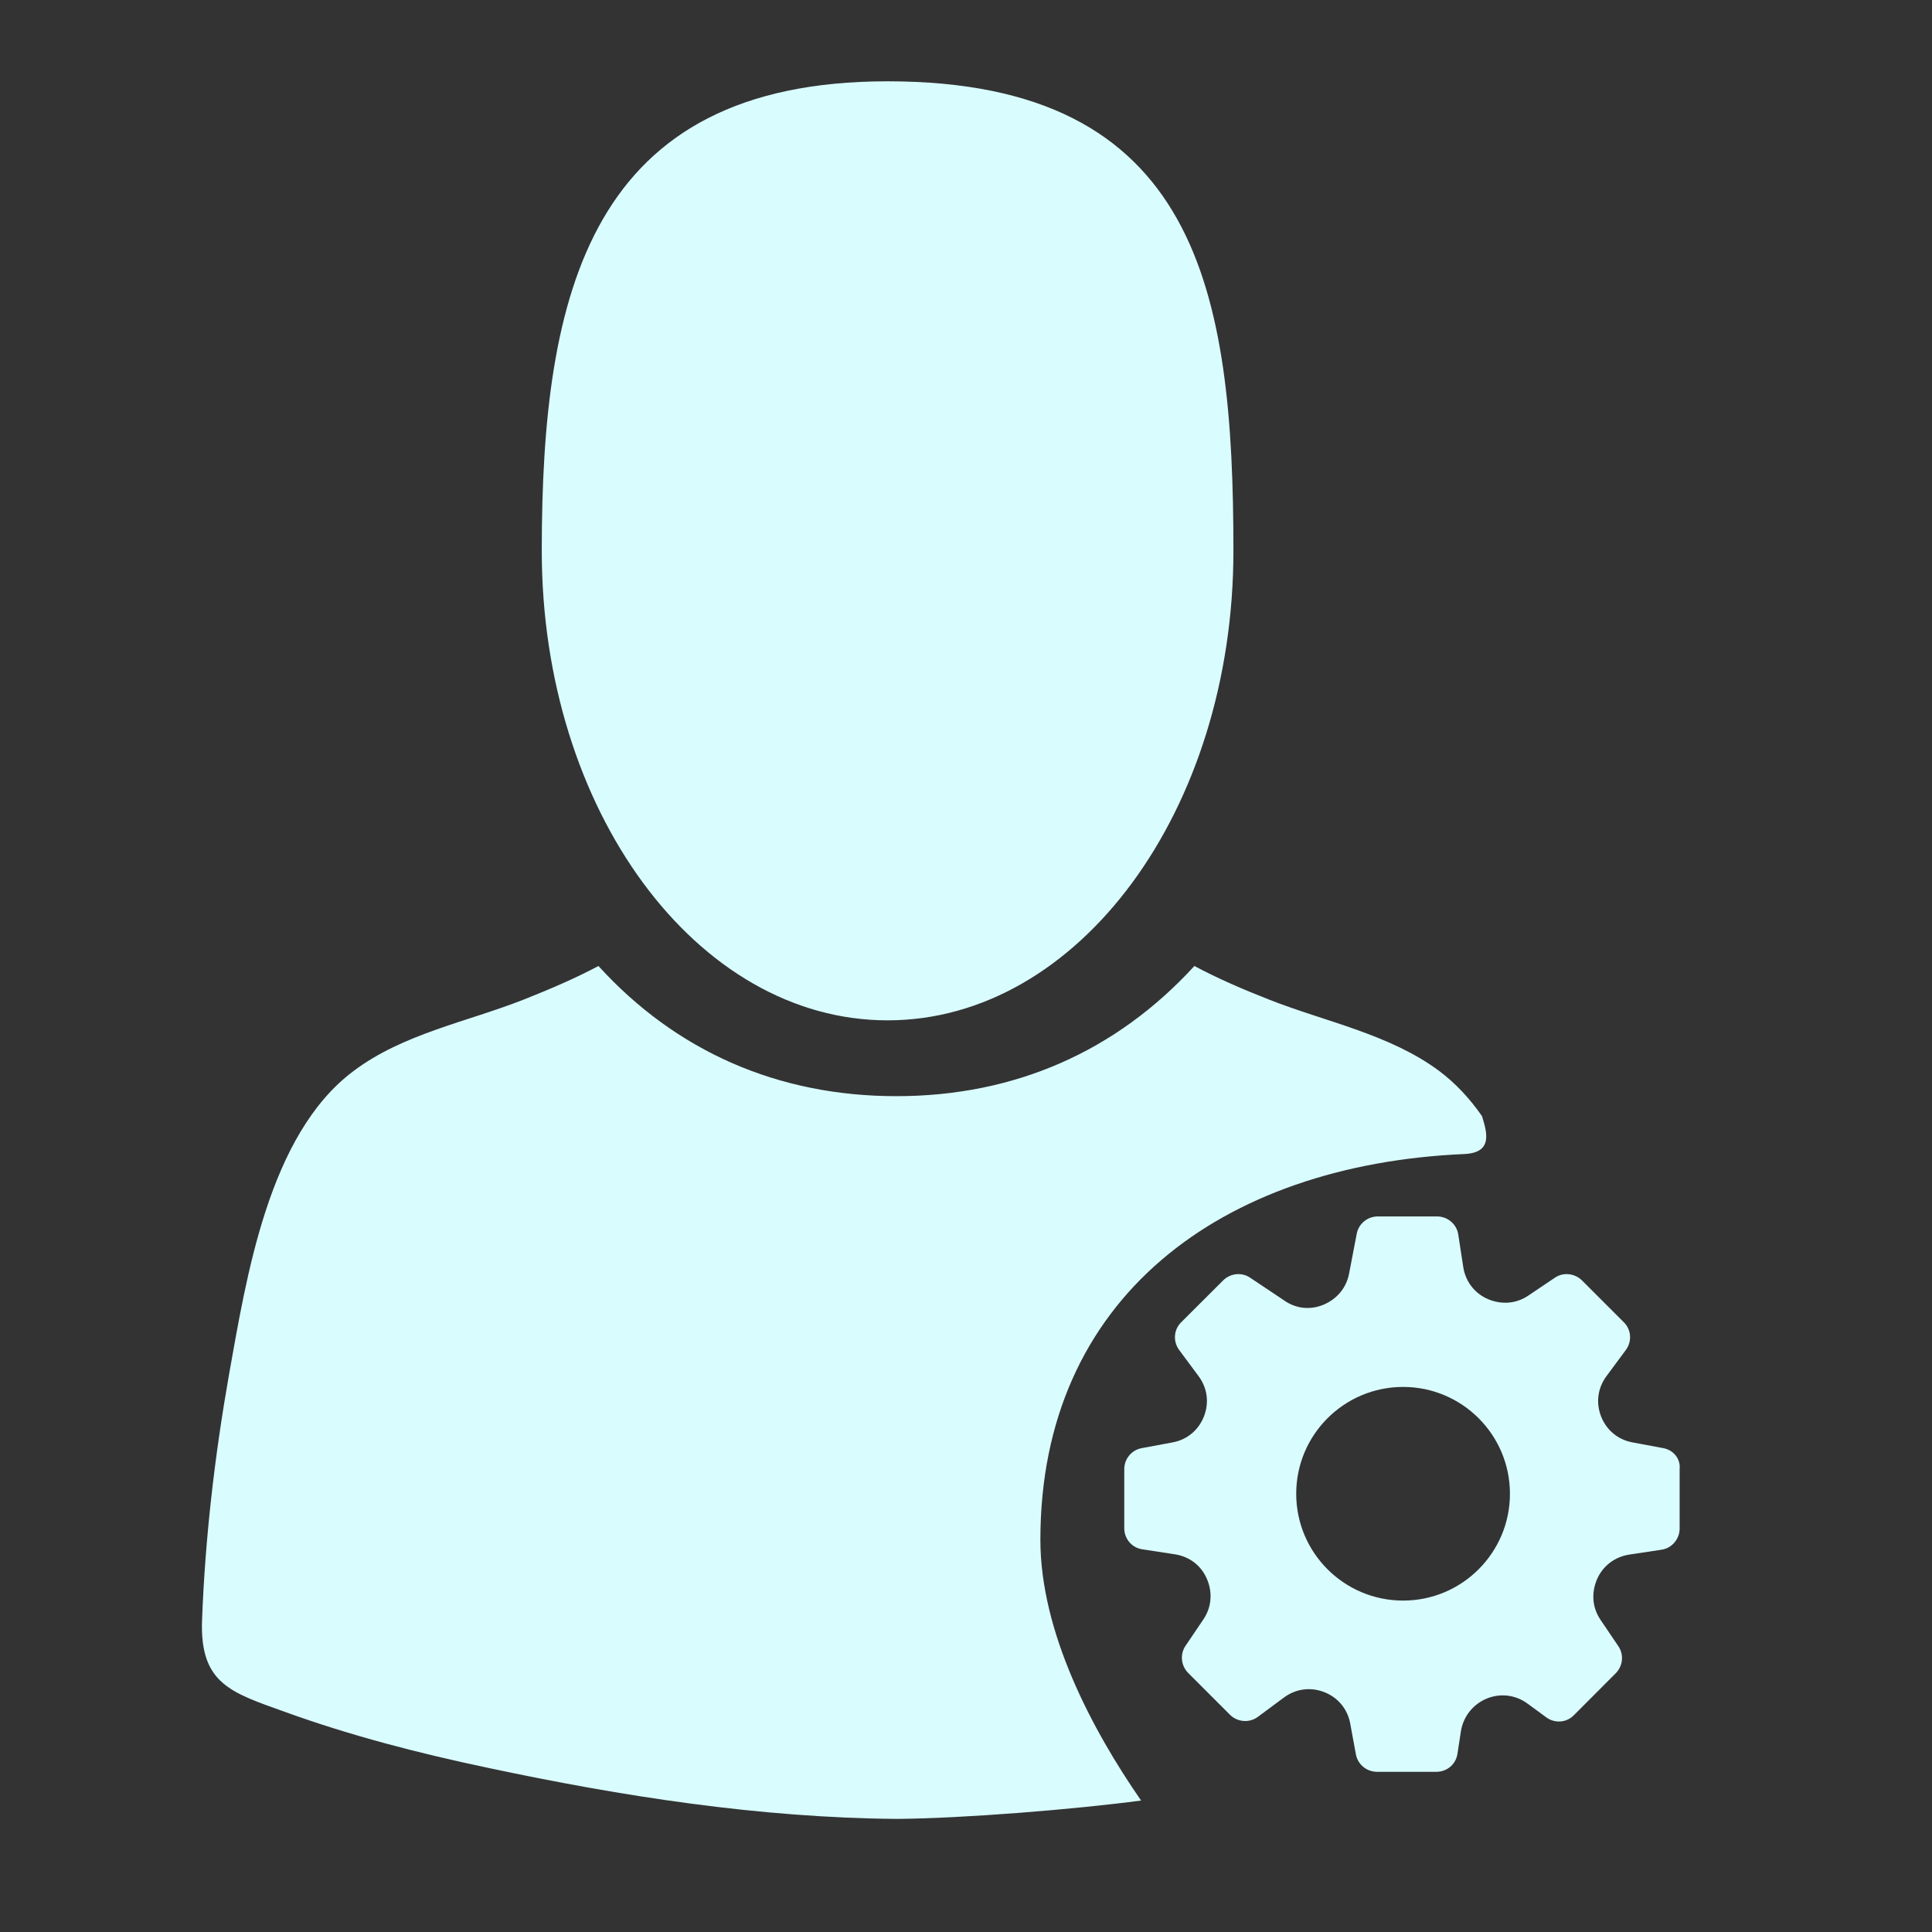 <?xml version="1.0" encoding="UTF-8"?>
<svg width="24px" height="24px" viewBox="0 0 24 24" version="1.1" xmlns="http://www.w3.org/2000/svg" xmlns:xlink="http://www.w3.org/1999/xlink">
    <rect x="0" y="0" width="24" height="24" fill="#333333" stroke="none"/>
    <!-- Generator: sketchtool 56.2 (101010) - https://sketch.com -->
    <title>C2E1E66D-5CCD-4A5B-ABAF-D5E0F55604B1</title>
    <desc>Created with sketchtool.</desc>
    <g id="Page-1" stroke="none" stroke-width="1" fill="none" fill-rule="evenodd">
        <g id="子選單" transform="translate(-1136, -195)">
            <g id="icon/子選單/account-setting" transform="translate(1136, 195)">
                <rect id="Rectangle" fill="#D8D8D8" opacity="0" x="0" y="0" width="24" height="24"></rect>
                <path d="M18.186,14.336 C15.175,14.469 12.924,16.12 12.924,19.127 C12.924,20.278 13.566,21.487 14.175,22.367 C13.357,22.476 11.958,22.59 11.135,22.595 C9.437,22.581 7.724,22.315 6.068,21.962 C5.212,21.782 4.36,21.563 3.532,21.263 C2.871,21.025 2.481,20.916 2.51,20.126 C2.548,19.108 2.667,18.09 2.843,17.086 C3.061,15.873 3.333,14.093 4.394,13.303 C5.007,12.842 5.802,12.694 6.501,12.419 C6.839,12.285 7.148,12.152 7.434,12 C8.4,13.061 9.665,13.617 11.135,13.617 C12.605,13.617 13.866,13.061 14.837,12 C15.122,12.152 15.427,12.285 15.769,12.419 C16.469,12.694 17.263,12.847 17.877,13.303 C18.081,13.456 18.258,13.646 18.41,13.865 C18.467,14.055 18.557,14.322 18.186,14.336 Z M11.026,1.01 C14.889,1.01 15.322,3.626 15.322,6.842 C15.322,10.063 13.4,12.675 11.026,12.675 C8.652,12.675 6.73,10.063 6.73,6.842 C6.73,3.621 7.329,1.01 11.026,1.01 Z M20.665,17.99 C20.789,18.014 20.879,18.123 20.865,18.251 L20.865,18.989 C20.865,19.117 20.77,19.232 20.641,19.251 L20.237,19.312 C20.056,19.341 19.908,19.455 19.837,19.622 C19.766,19.793 19.78,19.974 19.885,20.126 L20.104,20.45 C20.175,20.554 20.161,20.697 20.07,20.787 L19.552,21.306 C19.461,21.401 19.314,21.411 19.209,21.334 L18.976,21.163 C18.828,21.054 18.638,21.03 18.467,21.101 C18.296,21.173 18.177,21.325 18.148,21.506 L18.105,21.786 C18.086,21.915 17.977,22.01 17.844,22.01 L17.106,22.01 C16.978,22.01 16.868,21.92 16.844,21.796 L16.773,21.411 C16.74,21.23 16.621,21.087 16.45,21.02 C16.278,20.954 16.098,20.978 15.95,21.087 L15.622,21.33 C15.517,21.406 15.37,21.392 15.279,21.301 L14.761,20.783 C14.67,20.692 14.656,20.549 14.727,20.445 L14.946,20.121 C15.051,19.969 15.065,19.783 14.994,19.617 C14.922,19.446 14.775,19.336 14.594,19.308 L14.19,19.246 C14.061,19.227 13.966,19.117 13.966,18.984 L13.966,18.251 C13.966,18.123 14.056,18.014 14.18,17.99 L14.566,17.918 C14.746,17.885 14.889,17.766 14.956,17.595 C15.022,17.424 14.999,17.243 14.889,17.095 L14.646,16.767 C14.57,16.662 14.58,16.515 14.675,16.424 L15.194,15.906 C15.284,15.816 15.427,15.801 15.531,15.873 L15.95,16.153 C16.098,16.258 16.278,16.277 16.445,16.206 C16.611,16.134 16.726,15.996 16.759,15.82 L16.854,15.325 C16.878,15.202 16.987,15.111 17.116,15.111 L17.853,15.111 C17.982,15.111 18.096,15.207 18.115,15.335 L18.177,15.739 C18.205,15.92 18.319,16.068 18.486,16.139 C18.657,16.21 18.838,16.196 18.99,16.091 L19.314,15.873 C19.418,15.801 19.561,15.816 19.652,15.906 L20.17,16.424 C20.265,16.515 20.275,16.662 20.199,16.767 L19.956,17.095 C19.847,17.243 19.823,17.424 19.889,17.595 C19.956,17.766 20.099,17.885 20.28,17.918 L20.665,17.99 Z M17.43,19.883 C18.162,19.883 18.757,19.289 18.757,18.556 C18.757,17.823 18.162,17.229 17.43,17.229 C16.697,17.229 16.102,17.823 16.102,18.556 C16.102,19.289 16.697,19.883 17.43,19.883 Z" id="Mask" fill="#D9FCFF" fill-rule="nonzero"></path>
            </g>
        </g>
    </g>
</svg>